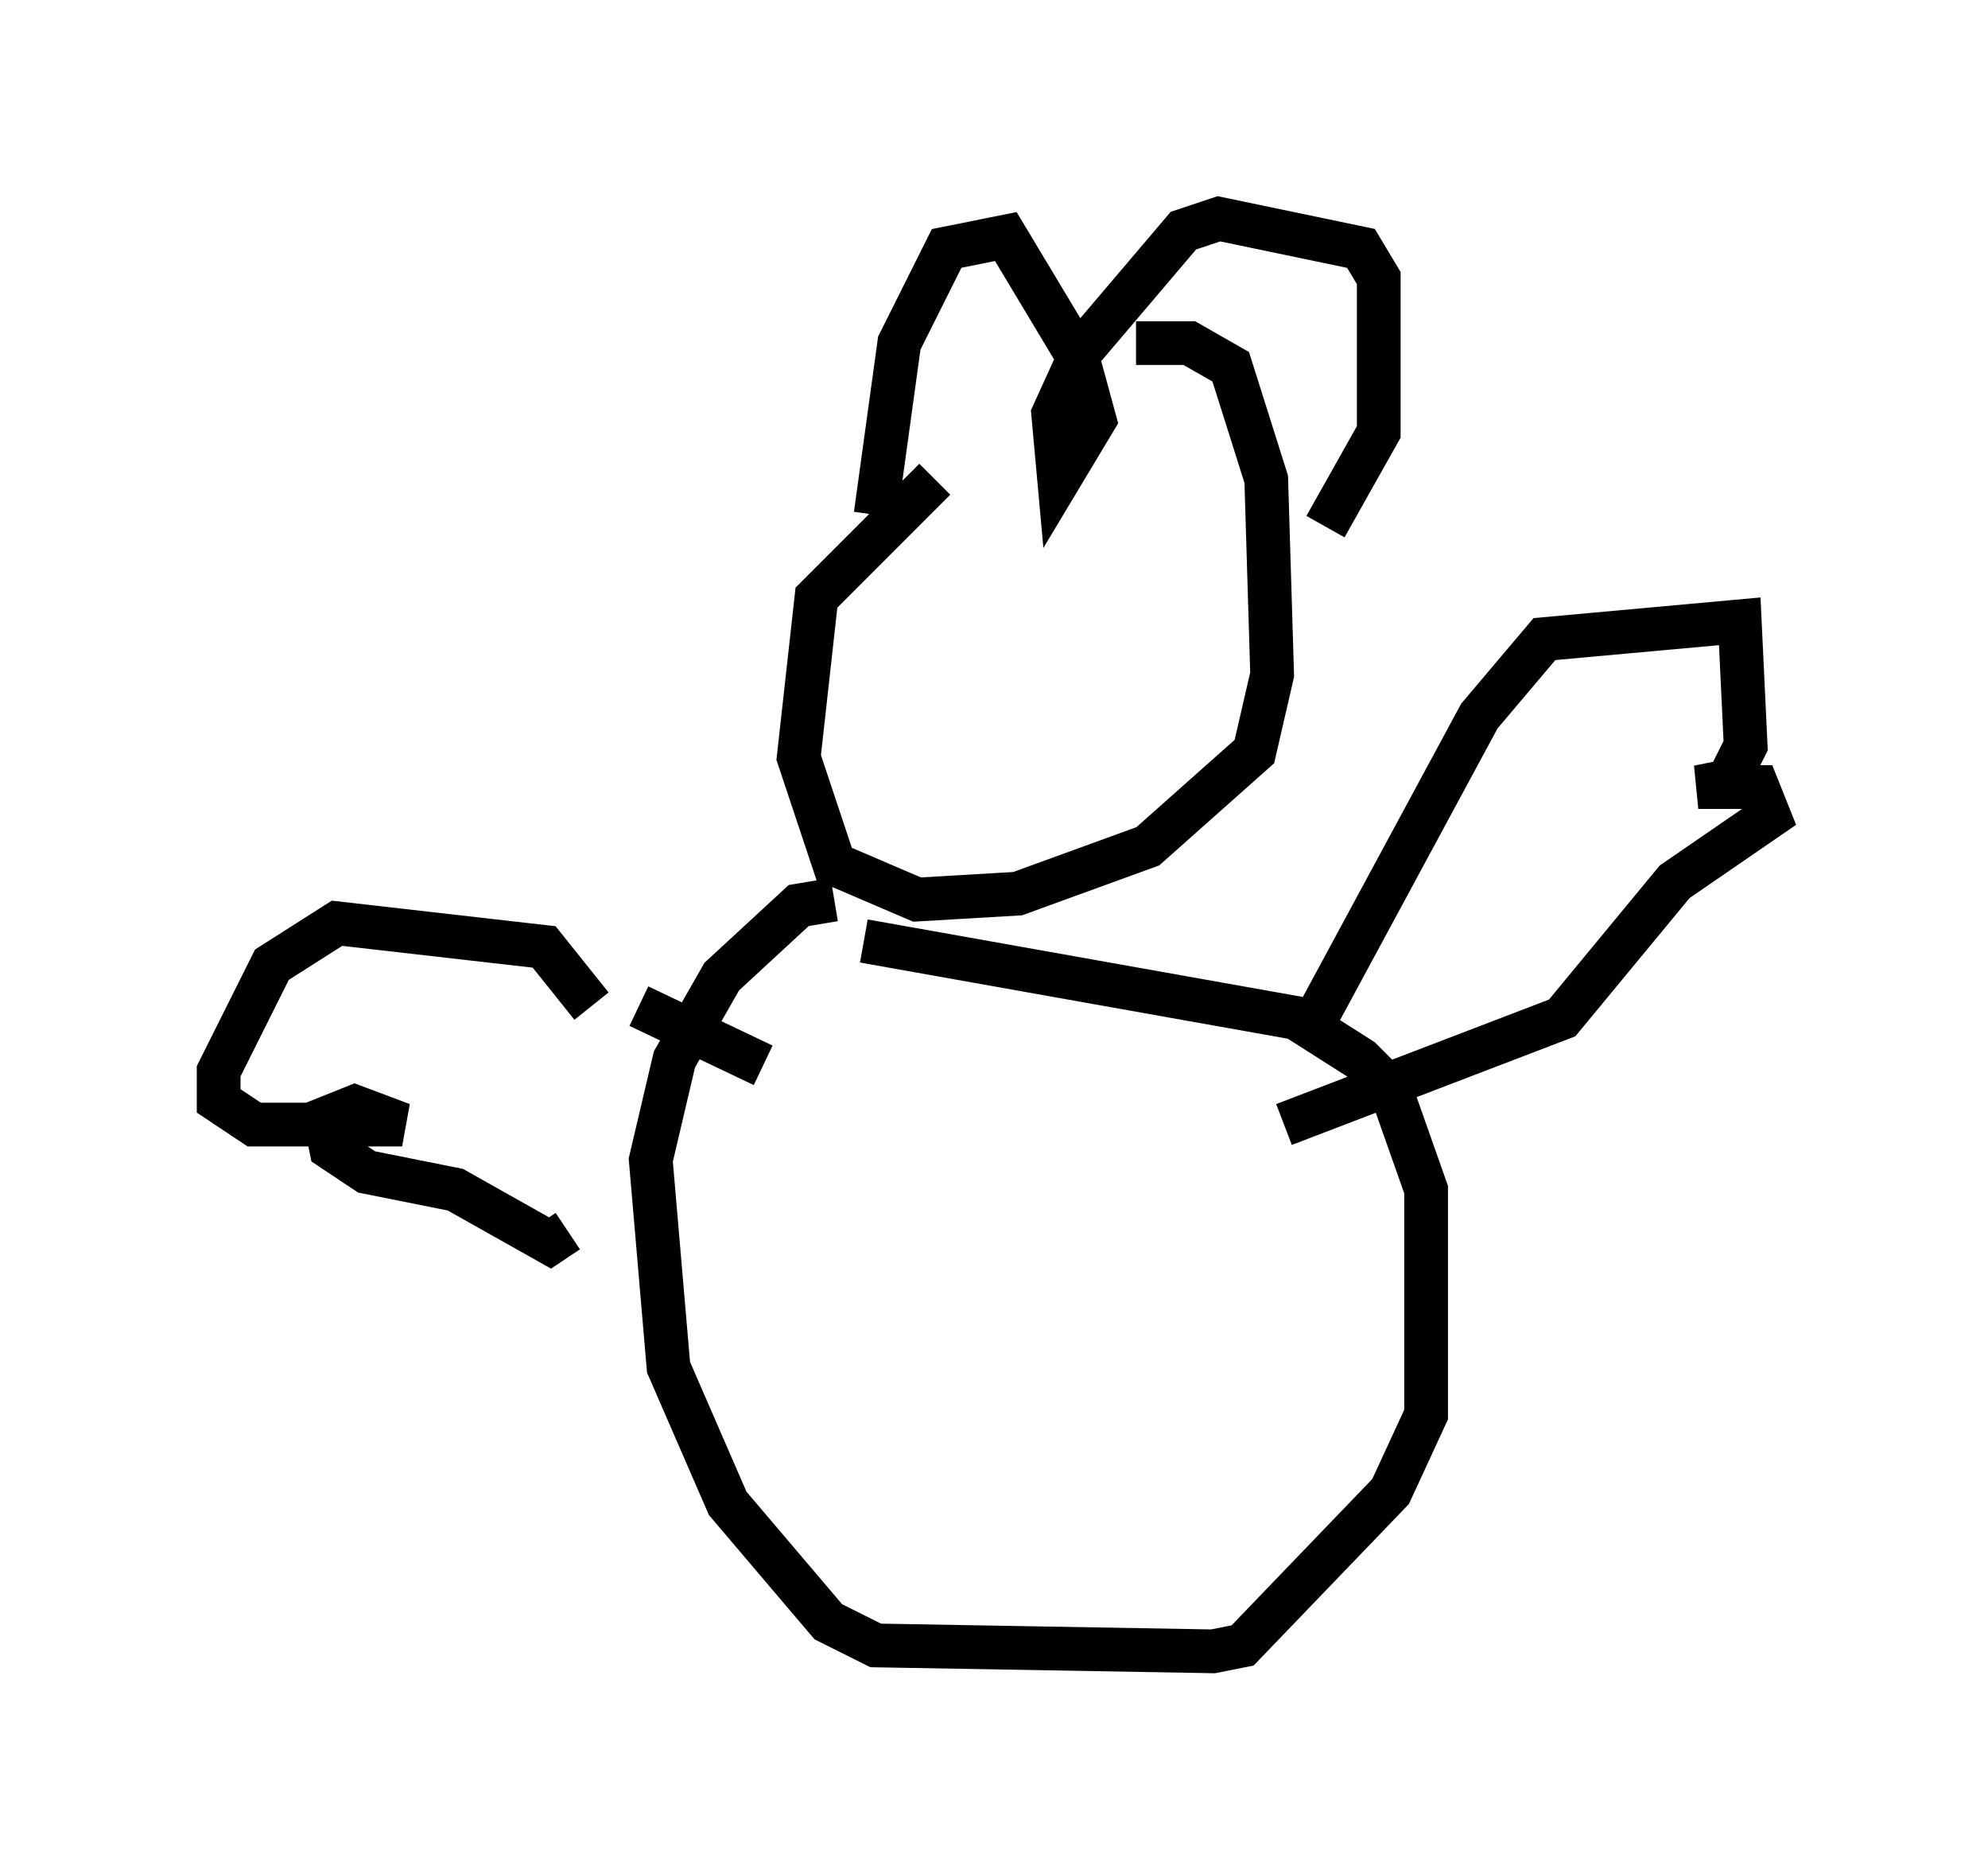 <?xml version="1.0" encoding="utf-8" ?>
<svg baseProfile="full" height="42.747" version="1.1" width="45.453" xmlns="http://www.w3.org/2000/svg" xmlns:ev="http://www.w3.org/2001/xml-events" xmlns:xlink="http://www.w3.org/1999/xlink"><defs /><rect fill="white" height="42.747" width="45.453" x="0" y="0" /><path d="M24.35, 10.683 m-2.977, 0.271 l-2.706, 2.706 -0.406, 3.654 l0.812, 2.436 1.894, 0.812 l2.3, -0.135 2.977, -1.083 l2.436, -2.165 0.406, -1.759 l-0.135, -4.465 -0.812, -2.571 l-0.947, -0.541 -1.218, 0.0 m-5.954, 3.924 l0.541, -3.924 1.083, -2.165 l1.353, -0.271 1.624, 2.706 l0.406, 1.488 -0.812, 1.353 l-0.135, -1.488 0.677, -1.488 l2.3, -2.706 0.812, -0.271 l3.248, 0.677 0.406, 0.677 l0.0, 3.518 -1.218, 2.165 m-11.231, 8.525 l-0.812, 0.135 -1.759, 1.624 l-1.083, 1.894 -0.541, 2.3 l0.406, 4.736 1.353, 3.112 l2.3, 2.706 1.083, 0.541 l7.713, 0.135 0.677, -0.135 l3.383, -3.518 0.812, -1.759 l0.0, -5.142 -0.812, -2.3 l-0.677, -0.677 -1.488, -0.947 l-9.878, -1.759 m10.419, 1.624 l3.654, -6.766 1.488, -1.759 l4.465, -0.406 0.135, 2.842 l-0.406, 0.812 -0.677, 0.135 l1.353, 0.0 0.271, 0.677 l-2.165, 1.488 -2.571, 3.112 l-6.36, 2.436 m-11.908, -1.353 l-2.842, -1.353 m-1.083, 0.0 l-1.083, -1.353 -4.736, -0.541 l-1.488, 0.947 -1.218, 2.436 l0.0, 0.677 0.812, 0.541 l3.383, 0.0 -1.083, -0.406 l-0.677, 0.271 0.135, 0.677 l0.812, 0.541 2.03, 0.406 l2.165, 1.218 0.406, -0.271 " fill="none" stroke="black" stroke-width="1" /></svg>